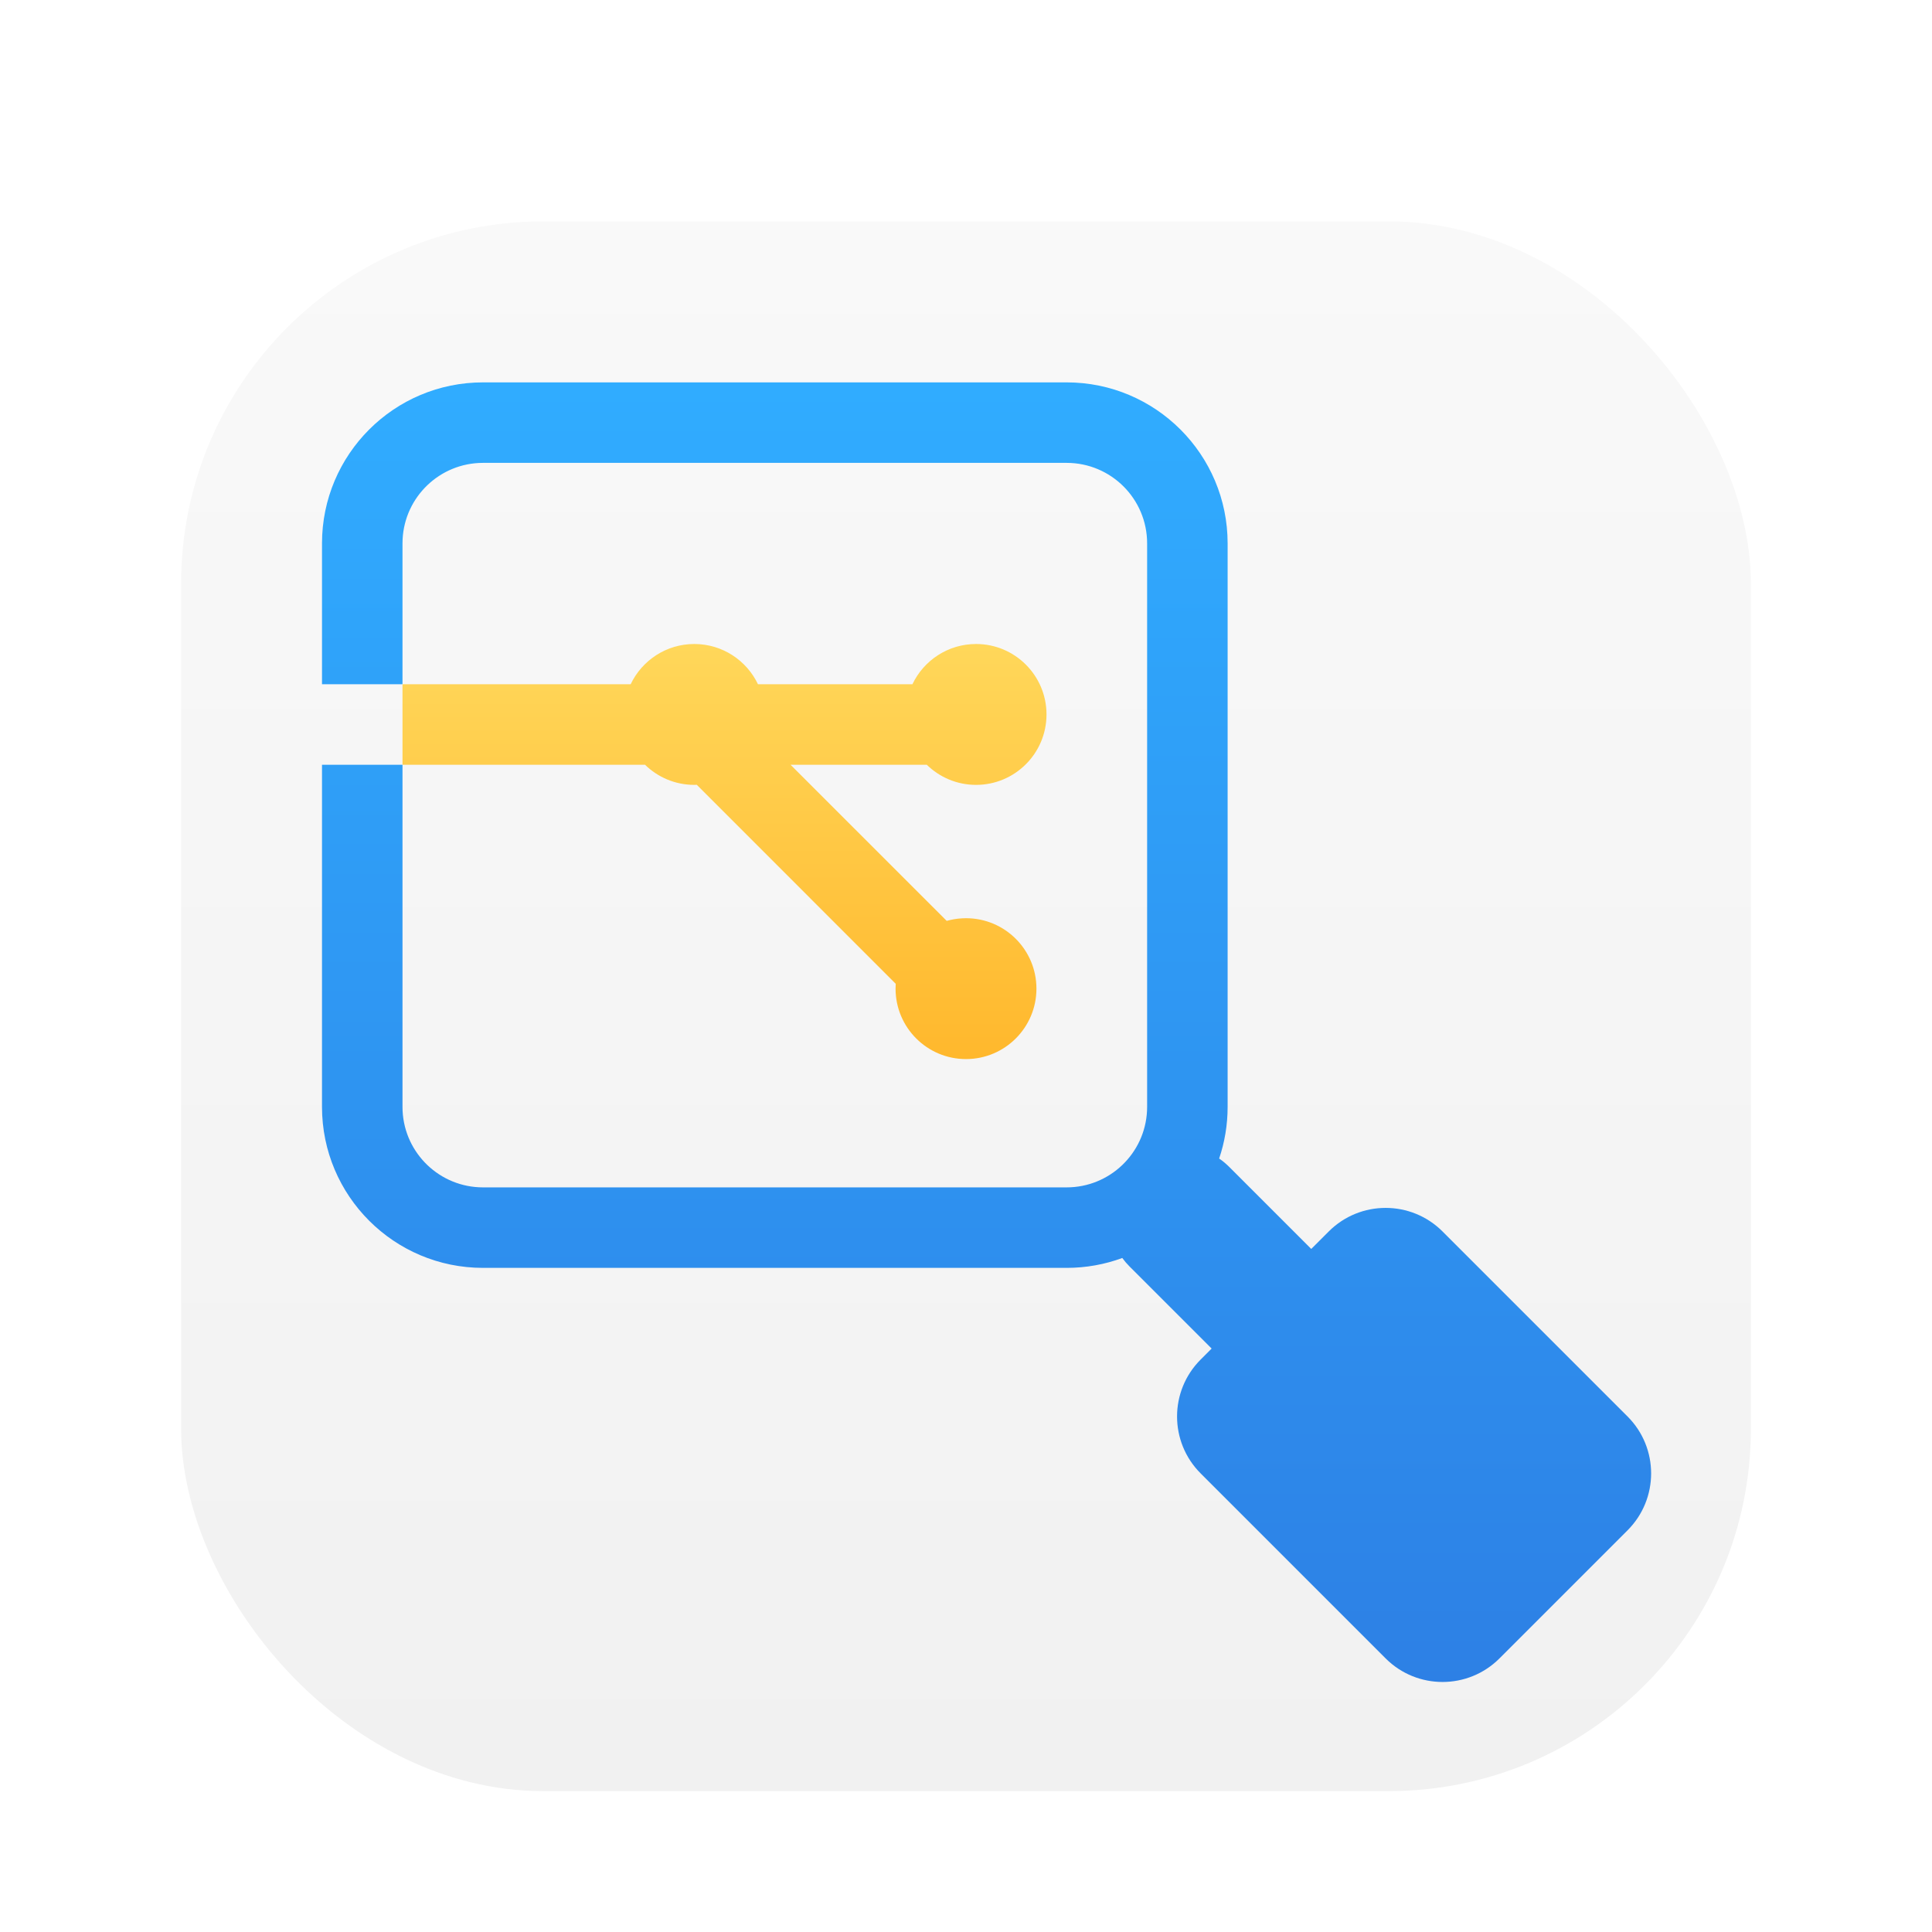 <svg xmlns="http://www.w3.org/2000/svg" width="96" height="96" viewBox="0 0 96 96">
  <defs>
    <filter id="com.apps.giteye-a" width="130.8%" height="130.8%" x="-15.4%" y="-15.4%" filterUnits="objectBoundingBox">
      <feOffset dy="2" in="SourceAlpha" result="shadowOffsetOuter1"/>
      <feGaussianBlur in="shadowOffsetOuter1" result="shadowBlurOuter1" stdDeviation="2"/>
      <feColorMatrix in="shadowBlurOuter1" result="shadowMatrixOuter1" values="0 0 0 0 0   0 0 0 0 0   0 0 0 0 0  0 0 0 0.2 0"/>
      <feMerge>
        <feMergeNode in="shadowMatrixOuter1"/>
        <feMergeNode in="SourceGraphic"/>
      </feMerge>
    </filter>
    <linearGradient id="com.apps.giteye-b" x1="50%" x2="50%" y1="0%" y2="100%">
      <stop offset="0%" stop-color="#F9F9F9"/>
      <stop offset="100%" stop-color="#F1F1F1"/>
    </linearGradient>
    <linearGradient id="com.apps.giteye-c" x1="50%" x2="50%" y1="0%" y2="100%">
      <stop offset="0%" stop-color="#30ACFF"/>
      <stop offset="100%" stop-color="#2D80E5"/>
    </linearGradient>
    <linearGradient id="com.apps.giteye-d" x1="50%" x2="50%" y1="0%" y2="100%">
      <stop offset="0%" stop-color="#FFD75A"/>
      <stop offset="99.552%" stop-color="#FFB82D"/>
    </linearGradient>
  </defs>
  <g fill="none" fill-rule="evenodd" filter="url(#com.apps.giteye-a)" transform="translate(9 9)">
    <rect width="78" height="78" fill="url(#com.apps.giteye-b)" rx="18"/>
    <path fill="url(#com.apps.giteye-c)" d="M44,8 C48.418,8 52,11.582 52,16 L52,44 C52,44.898 51.852,45.761 51.579,46.567 C51.753,46.685 51.918,46.823 52.073,46.977 L56.155,51.059 L57.023,50.192 C58.585,48.629 61.118,48.629 62.68,50.192 L71.872,59.384 C73.434,60.946 73.434,63.479 71.872,65.041 L65.508,71.405 C63.946,72.967 61.413,72.967 59.851,71.405 L50.659,62.212 C49.097,60.65 49.097,58.118 50.659,56.556 L51.205,56.009 L47.123,51.927 C46.991,51.795 46.872,51.655 46.766,51.509 C45.905,51.826 44.973,52 44,52 L15,52 C10.582,52 7,48.418 7,44 L7,27 L11,27 L11,44 C11,46.142 12.684,47.891 14.8,47.995 L15,48 L44,48 C46.142,48 47.891,46.316 47.995,44.2 L48,44 L48,16 C48,13.791 46.209,12 44,12 L15,12 C12.858,12 11.109,13.684 11.005,15.8 L11,16 L11,23 L7,23 L7,16 C7,11.582 10.582,8 15,8 L44,8 Z"/>
    <path fill="url(#com.apps.giteye-d)" d="M39.5,21 C41.433,21 43,22.567 43,24.5 C43,26.433 41.433,28 39.5,28 C38.547,28 37.683,27.619 37.052,27.001 L30.282,27 L38.041,34.758 C38.287,34.689 38.544,34.645 38.808,34.631 L39,34.625 C40.933,34.625 42.5,36.192 42.5,38.125 C42.5,40.058 40.933,41.625 39,41.625 C37.067,41.625 35.5,40.058 35.5,38.125 C35.5,38.044 35.503,37.964 35.508,37.884 L25.622,27.996 L25.5,28 C24.547,28 23.683,27.619 23.052,27.001 L11,27 L11,23 L22.337,23 C22.899,21.818 24.104,21 25.5,21 C26.896,21 28.101,21.818 28.663,23 L36.337,23 C36.899,21.818 38.104,21 39.5,21 Z"/>
  </g>
</svg>
